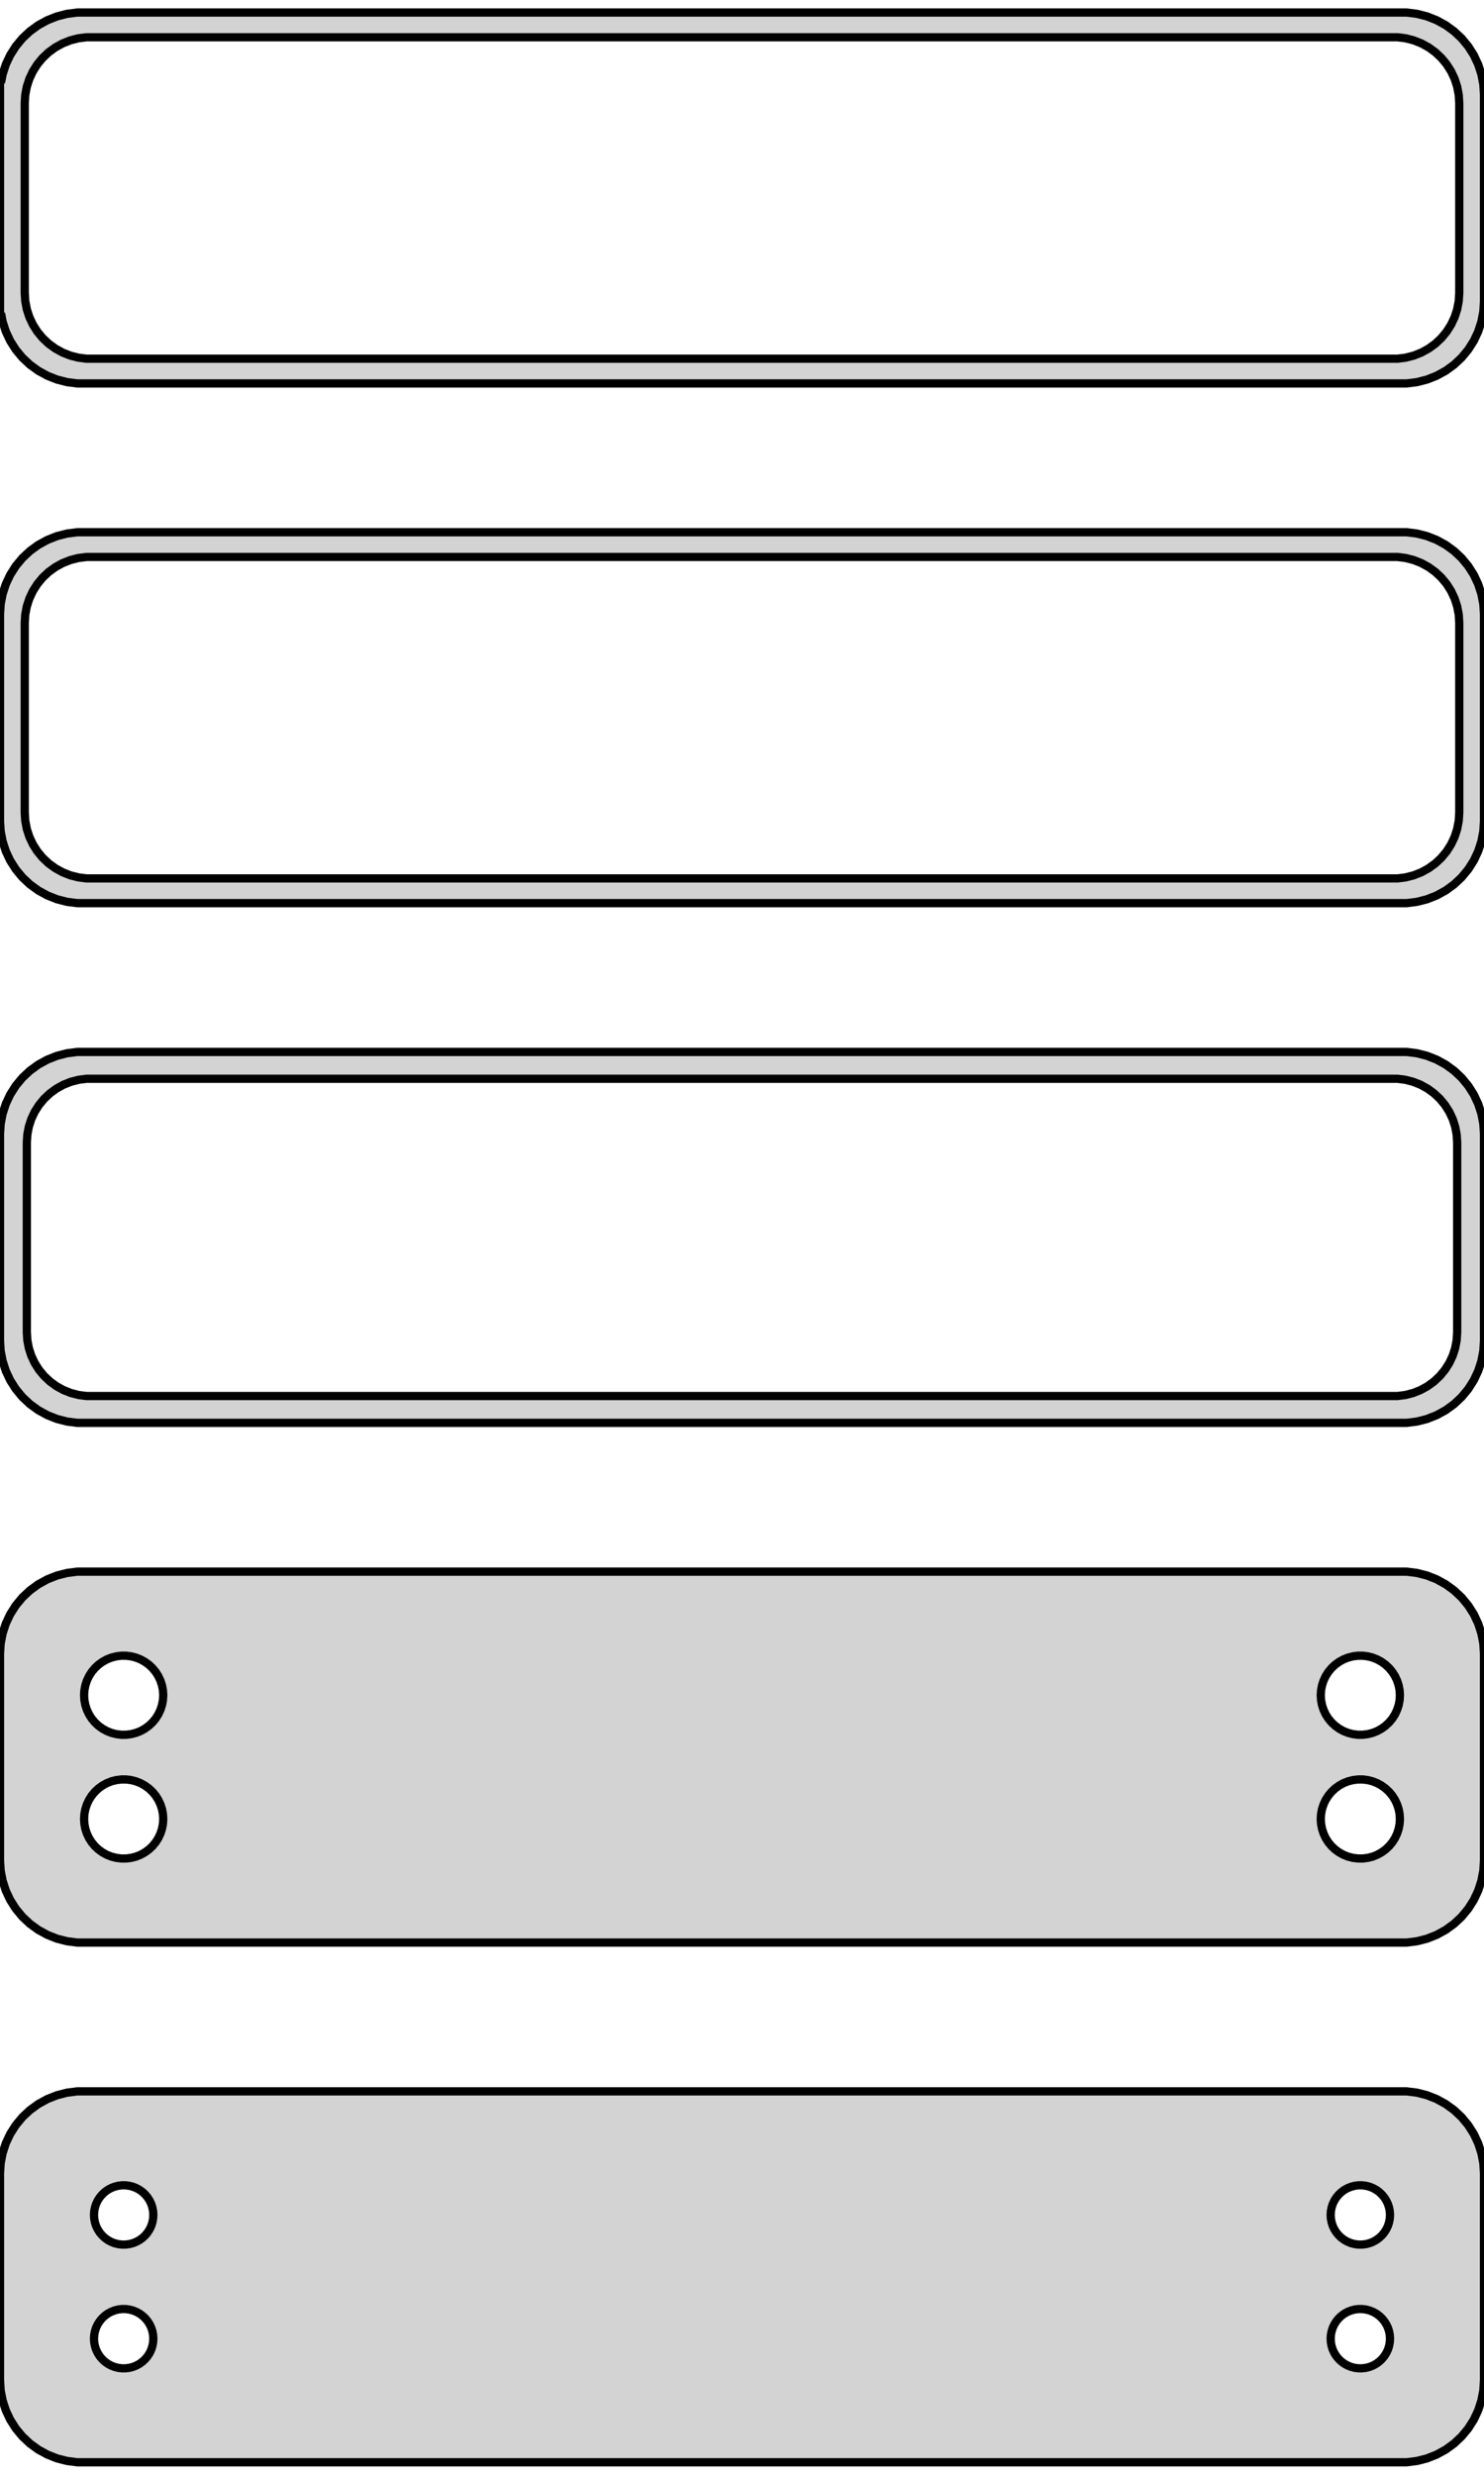 <?xml version="1.0" standalone="no"?>
<!DOCTYPE svg PUBLIC "-//W3C//DTD SVG 1.1//EN" "http://www.w3.org/Graphics/SVG/1.1/DTD/svg11.dtd">
<svg width="90mm" height="150mm" viewBox="-45 -264 90 150" xmlns="http://www.w3.org/2000/svg" version="1.1">
<title>OpenSCAD Model</title>
<path d="
M 40.937,-240.839 L 41.545,-240.995 L 42.129,-241.226 L 42.679,-241.528 L 43.187,-241.897 L 43.645,-242.327
 L 44.045,-242.811 L 44.382,-243.341 L 44.649,-243.909 L 44.843,-244.507 L 44.961,-245.123 L 45,-245.75
 L 45,-258.25 L 44.961,-258.877 L 44.843,-259.493 L 44.649,-260.091 L 44.382,-260.659 L 44.045,-261.189
 L 43.645,-261.673 L 43.187,-262.103 L 42.679,-262.472 L 42.129,-262.774 L 41.545,-263.005 L 40.937,-263.161
 L 40.314,-263.24 L -40.314,-263.24 L -40.937,-263.161 L -41.545,-263.005 L -42.129,-262.774 L -42.679,-262.472
 L -43.187,-262.103 L -43.645,-261.673 L -44.045,-261.189 L -44.382,-260.659 L -44.649,-260.091 L -44.843,-259.493
 L -44.9,-259.194 L -45,-259.194 L -45,-244.806 L -44.9,-244.806 L -44.843,-244.507 L -44.649,-243.909
 L -44.382,-243.341 L -44.045,-242.811 L -43.645,-242.327 L -43.187,-241.897 L -42.679,-241.528 L -42.129,-241.226
 L -41.545,-240.995 L -40.937,-240.839 L -40.314,-240.76 L 40.314,-240.76 z
M -39.751,-242.258 L -40.249,-242.321 L -40.736,-242.446 L -41.203,-242.631 L -41.643,-242.873 L -42.05,-243.168
 L -42.416,-243.512 L -42.736,-243.899 L -43.005,-244.323 L -43.219,-244.778 L -43.374,-245.255 L -43.468,-245.749
 L -43.5,-246.25 L -43.5,-257.75 L -43.468,-258.251 L -43.374,-258.745 L -43.219,-259.222 L -43.005,-259.677
 L -42.736,-260.101 L -42.416,-260.488 L -42.05,-260.832 L -41.643,-261.127 L -41.203,-261.369 L -40.736,-261.554
 L -40.249,-261.679 L -39.751,-261.742 L 39.751,-261.742 L 40.249,-261.679 L 40.736,-261.554 L 41.203,-261.369
 L 41.643,-261.127 L 42.05,-260.832 L 42.416,-260.488 L 42.736,-260.101 L 43.005,-259.677 L 43.219,-259.222
 L 43.374,-258.745 L 43.468,-258.251 L 43.5,-257.75 L 43.5,-246.25 L 43.468,-245.749 L 43.374,-245.255
 L 43.219,-244.778 L 43.005,-244.323 L 42.736,-243.899 L 42.416,-243.512 L 42.05,-243.168 L 41.643,-242.873
 L 41.203,-242.631 L 40.736,-242.446 L 40.249,-242.321 L 39.751,-242.258 z
M 40.937,-209.339 L 41.545,-209.495 L 42.129,-209.726 L 42.679,-210.028 L 43.187,-210.397 L 43.645,-210.827
 L 44.045,-211.311 L 44.382,-211.841 L 44.649,-212.409 L 44.843,-213.007 L 44.961,-213.623 L 45,-214.25
 L 45,-226.75 L 44.961,-227.377 L 44.843,-227.993 L 44.649,-228.591 L 44.382,-229.159 L 44.045,-229.689
 L 43.645,-230.173 L 43.187,-230.603 L 42.679,-230.972 L 42.129,-231.274 L 41.545,-231.505 L 40.937,-231.661
 L 40.314,-231.74 L -40.314,-231.74 L -40.937,-231.661 L -41.545,-231.505 L -42.129,-231.274 L -42.679,-230.972
 L -43.187,-230.603 L -43.645,-230.173 L -44.045,-229.689 L -44.382,-229.159 L -44.649,-228.591 L -44.843,-227.993
 L -44.961,-227.377 L -45,-226.75 L -45,-214.25 L -44.961,-213.623 L -44.843,-213.007 L -44.649,-212.409
 L -44.382,-211.841 L -44.045,-211.311 L -43.645,-210.827 L -43.187,-210.397 L -42.679,-210.028 L -42.129,-209.726
 L -41.545,-209.495 L -40.937,-209.339 L -40.314,-209.26 L 40.314,-209.26 z
M -39.751,-210.758 L -40.249,-210.821 L -40.736,-210.946 L -41.203,-211.131 L -41.643,-211.373 L -42.05,-211.668
 L -42.416,-212.012 L -42.736,-212.399 L -43.005,-212.823 L -43.219,-213.278 L -43.374,-213.755 L -43.468,-214.249
 L -43.5,-214.75 L -43.5,-226.25 L -43.468,-226.751 L -43.374,-227.245 L -43.219,-227.722 L -43.005,-228.177
 L -42.736,-228.601 L -42.416,-228.988 L -42.05,-229.332 L -41.643,-229.627 L -41.203,-229.869 L -40.736,-230.054
 L -40.249,-230.179 L -39.751,-230.242 L 39.751,-230.242 L 40.249,-230.179 L 40.736,-230.054 L 41.203,-229.869
 L 41.643,-229.627 L 42.05,-229.332 L 42.416,-228.988 L 42.736,-228.601 L 43.005,-228.177 L 43.219,-227.722
 L 43.374,-227.245 L 43.468,-226.751 L 43.5,-226.25 L 43.5,-214.75 L 43.468,-214.249 L 43.374,-213.755
 L 43.219,-213.278 L 43.005,-212.823 L 42.736,-212.399 L 42.416,-212.012 L 42.05,-211.668 L 41.643,-211.373
 L 41.203,-211.131 L 40.736,-210.946 L 40.249,-210.821 L 39.751,-210.758 z
M 40.937,-177.839 L 41.545,-177.995 L 42.129,-178.226 L 42.679,-178.528 L 43.187,-178.897 L 43.645,-179.327
 L 44.045,-179.811 L 44.382,-180.341 L 44.649,-180.909 L 44.843,-181.507 L 44.961,-182.123 L 45,-182.75
 L 45,-195.25 L 44.961,-195.877 L 44.843,-196.493 L 44.649,-197.091 L 44.382,-197.659 L 44.045,-198.189
 L 43.645,-198.673 L 43.187,-199.103 L 42.679,-199.472 L 42.129,-199.774 L 41.545,-200.005 L 40.937,-200.161
 L 40.314,-200.24 L -40.314,-200.24 L -40.937,-200.161 L -41.545,-200.005 L -42.129,-199.774 L -42.679,-199.472
 L -43.187,-199.103 L -43.645,-198.673 L -44.045,-198.189 L -44.382,-197.659 L -44.649,-197.091 L -44.843,-196.493
 L -44.961,-195.877 L -45,-195.25 L -45,-182.75 L -44.961,-182.123 L -44.843,-181.507 L -44.649,-180.909
 L -44.382,-180.341 L -44.045,-179.811 L -43.645,-179.327 L -43.187,-178.897 L -42.679,-178.528 L -42.129,-178.226
 L -41.545,-177.995 L -40.937,-177.839 L -40.314,-177.76 L 40.314,-177.76 z
M -39.743,-179.385 L -40.226,-179.446 L -40.697,-179.567 L -41.149,-179.746 L -41.575,-179.98 L -41.968,-180.266
 L -42.323,-180.599 L -42.633,-180.974 L -42.894,-181.384 L -43.101,-181.824 L -43.251,-182.287 L -43.342,-182.765
 L -43.373,-183.25 L -43.373,-194.75 L -43.342,-195.235 L -43.251,-195.713 L -43.101,-196.176 L -42.894,-196.616
 L -42.633,-197.026 L -42.323,-197.401 L -41.968,-197.734 L -41.575,-198.02 L -41.149,-198.254 L -40.697,-198.433
 L -40.226,-198.554 L -39.743,-198.615 L 39.743,-198.615 L 40.226,-198.554 L 40.697,-198.433 L 41.149,-198.254
 L 41.575,-198.02 L 41.968,-197.734 L 42.323,-197.401 L 42.633,-197.026 L 42.894,-196.616 L 43.101,-196.176
 L 43.251,-195.713 L 43.342,-195.235 L 43.373,-194.75 L 43.373,-183.25 L 43.342,-182.765 L 43.251,-182.287
 L 43.101,-181.824 L 42.894,-181.384 L 42.633,-180.974 L 42.323,-180.599 L 41.968,-180.266 L 41.575,-179.98
 L 41.149,-179.746 L 40.697,-179.567 L 40.226,-179.446 L 39.743,-179.385 z
M 40.937,-146.339 L 41.545,-146.495 L 42.129,-146.726 L 42.679,-147.028 L 43.187,-147.397 L 43.645,-147.827
 L 44.045,-148.311 L 44.382,-148.841 L 44.649,-149.409 L 44.843,-150.007 L 44.961,-150.623 L 45,-151.25
 L 45,-163.75 L 44.961,-164.377 L 44.843,-164.993 L 44.649,-165.591 L 44.382,-166.159 L 44.045,-166.689
 L 43.645,-167.173 L 43.187,-167.603 L 42.679,-167.972 L 42.129,-168.274 L 41.545,-168.505 L 40.937,-168.661
 L 40.314,-168.74 L -40.314,-168.74 L -40.937,-168.661 L -41.545,-168.505 L -42.129,-168.274 L -42.679,-167.972
 L -43.187,-167.603 L -43.645,-167.173 L -44.045,-166.689 L -44.382,-166.159 L -44.649,-165.591 L -44.843,-164.993
 L -44.961,-164.377 L -45,-163.75 L -45,-151.25 L -44.961,-150.623 L -44.843,-150.007 L -44.649,-149.409
 L -44.382,-148.841 L -44.045,-148.311 L -43.645,-147.827 L -43.187,-147.397 L -42.679,-147.028 L -42.129,-146.726
 L -41.545,-146.495 L -40.937,-146.339 L -40.314,-146.26 L 40.314,-146.26 z
M 37.349,-158.855 L 37.05,-158.893 L 36.758,-158.967 L 36.478,-159.078 L 36.214,-159.224 L 35.97,-159.401
 L 35.751,-159.607 L 35.558,-159.839 L 35.397,-160.094 L 35.269,-160.367 L 35.175,-160.653 L 35.119,-160.949
 L 35.1,-161.25 L 35.119,-161.551 L 35.175,-161.847 L 35.269,-162.133 L 35.397,-162.406 L 35.558,-162.661
 L 35.751,-162.893 L 35.97,-163.099 L 36.214,-163.276 L 36.478,-163.422 L 36.758,-163.533 L 37.05,-163.607
 L 37.349,-163.645 L 37.651,-163.645 L 37.95,-163.607 L 38.242,-163.533 L 38.522,-163.422 L 38.786,-163.276
 L 39.03,-163.099 L 39.249,-162.893 L 39.442,-162.661 L 39.603,-162.406 L 39.731,-162.133 L 39.825,-161.847
 L 39.881,-161.551 L 39.9,-161.25 L 39.881,-160.949 L 39.825,-160.653 L 39.731,-160.367 L 39.603,-160.094
 L 39.442,-159.839 L 39.249,-159.607 L 39.03,-159.401 L 38.786,-159.224 L 38.522,-159.078 L 38.242,-158.967
 L 37.95,-158.893 L 37.651,-158.855 z
M -37.651,-158.855 L -37.95,-158.893 L -38.242,-158.967 L -38.522,-159.078 L -38.786,-159.224 L -39.03,-159.401
 L -39.249,-159.607 L -39.442,-159.839 L -39.603,-160.094 L -39.731,-160.367 L -39.825,-160.653 L -39.881,-160.949
 L -39.9,-161.25 L -39.881,-161.551 L -39.825,-161.847 L -39.731,-162.133 L -39.603,-162.406 L -39.442,-162.661
 L -39.249,-162.893 L -39.03,-163.099 L -38.786,-163.276 L -38.522,-163.422 L -38.242,-163.533 L -37.95,-163.607
 L -37.651,-163.645 L -37.349,-163.645 L -37.05,-163.607 L -36.758,-163.533 L -36.478,-163.422 L -36.214,-163.276
 L -35.97,-163.099 L -35.751,-162.893 L -35.558,-162.661 L -35.397,-162.406 L -35.269,-162.133 L -35.175,-161.847
 L -35.119,-161.551 L -35.1,-161.25 L -35.119,-160.949 L -35.175,-160.653 L -35.269,-160.367 L -35.397,-160.094
 L -35.558,-159.839 L -35.751,-159.607 L -35.97,-159.401 L -36.214,-159.224 L -36.478,-159.078 L -36.758,-158.967
 L -37.05,-158.893 L -37.349,-158.855 z
M 37.349,-151.355 L 37.05,-151.393 L 36.758,-151.467 L 36.478,-151.578 L 36.214,-151.724 L 35.97,-151.901
 L 35.751,-152.107 L 35.558,-152.339 L 35.397,-152.594 L 35.269,-152.867 L 35.175,-153.153 L 35.119,-153.449
 L 35.1,-153.75 L 35.119,-154.051 L 35.175,-154.347 L 35.269,-154.633 L 35.397,-154.906 L 35.558,-155.161
 L 35.751,-155.393 L 35.97,-155.599 L 36.214,-155.776 L 36.478,-155.922 L 36.758,-156.033 L 37.05,-156.107
 L 37.349,-156.145 L 37.651,-156.145 L 37.95,-156.107 L 38.242,-156.033 L 38.522,-155.922 L 38.786,-155.776
 L 39.03,-155.599 L 39.249,-155.393 L 39.442,-155.161 L 39.603,-154.906 L 39.731,-154.633 L 39.825,-154.347
 L 39.881,-154.051 L 39.9,-153.75 L 39.881,-153.449 L 39.825,-153.153 L 39.731,-152.867 L 39.603,-152.594
 L 39.442,-152.339 L 39.249,-152.107 L 39.03,-151.901 L 38.786,-151.724 L 38.522,-151.578 L 38.242,-151.467
 L 37.95,-151.393 L 37.651,-151.355 z
M -37.651,-151.355 L -37.95,-151.393 L -38.242,-151.467 L -38.522,-151.578 L -38.786,-151.724 L -39.03,-151.901
 L -39.249,-152.107 L -39.442,-152.339 L -39.603,-152.594 L -39.731,-152.867 L -39.825,-153.153 L -39.881,-153.449
 L -39.9,-153.75 L -39.881,-154.051 L -39.825,-154.347 L -39.731,-154.633 L -39.603,-154.906 L -39.442,-155.161
 L -39.249,-155.393 L -39.03,-155.599 L -38.786,-155.776 L -38.522,-155.922 L -38.242,-156.033 L -37.95,-156.107
 L -37.651,-156.145 L -37.349,-156.145 L -37.05,-156.107 L -36.758,-156.033 L -36.478,-155.922 L -36.214,-155.776
 L -35.97,-155.599 L -35.751,-155.393 L -35.558,-155.161 L -35.397,-154.906 L -35.269,-154.633 L -35.175,-154.347
 L -35.119,-154.051 L -35.1,-153.75 L -35.119,-153.449 L -35.175,-153.153 L -35.269,-152.867 L -35.397,-152.594
 L -35.558,-152.339 L -35.751,-152.107 L -35.97,-151.901 L -36.214,-151.724 L -36.478,-151.578 L -36.758,-151.467
 L -37.05,-151.393 L -37.349,-151.355 z
M 40.937,-114.839 L 41.545,-114.995 L 42.129,-115.226 L 42.679,-115.528 L 43.187,-115.897 L 43.645,-116.327
 L 44.045,-116.811 L 44.382,-117.341 L 44.649,-117.909 L 44.843,-118.507 L 44.961,-119.123 L 45,-119.75
 L 45,-132.25 L 44.961,-132.877 L 44.843,-133.493 L 44.649,-134.091 L 44.382,-134.659 L 44.045,-135.189
 L 43.645,-135.673 L 43.187,-136.103 L 42.679,-136.472 L 42.129,-136.774 L 41.545,-137.005 L 40.937,-137.161
 L 40.314,-137.24 L -40.314,-137.24 L -40.937,-137.161 L -41.545,-137.005 L -42.129,-136.774 L -42.679,-136.472
 L -43.187,-136.103 L -43.645,-135.673 L -44.045,-135.189 L -44.382,-134.659 L -44.649,-134.091 L -44.843,-133.493
 L -44.961,-132.877 L -45,-132.25 L -45,-119.75 L -44.961,-119.123 L -44.843,-118.507 L -44.649,-117.909
 L -44.382,-117.341 L -44.045,-116.811 L -43.645,-116.327 L -43.187,-115.897 L -42.679,-115.528 L -42.129,-115.226
 L -41.545,-114.995 L -40.937,-114.839 L -40.314,-114.76 L 40.314,-114.76 z
M 37.387,-127.954 L 37.163,-127.982 L 36.944,-128.038 L 36.734,-128.121 L 36.535,-128.23 L 36.353,-128.363
 L 36.188,-128.518 L 36.044,-128.692 L 35.923,-128.883 L 35.826,-129.087 L 35.757,-129.302 L 35.714,-129.524
 L 35.7,-129.75 L 35.714,-129.976 L 35.757,-130.198 L 35.826,-130.413 L 35.923,-130.617 L 36.044,-130.808
 L 36.188,-130.982 L 36.353,-131.137 L 36.535,-131.27 L 36.734,-131.379 L 36.944,-131.462 L 37.163,-131.518
 L 37.387,-131.546 L 37.613,-131.546 L 37.837,-131.518 L 38.056,-131.462 L 38.266,-131.379 L 38.465,-131.27
 L 38.647,-131.137 L 38.812,-130.982 L 38.956,-130.808 L 39.077,-130.617 L 39.174,-130.413 L 39.243,-130.198
 L 39.286,-129.976 L 39.3,-129.75 L 39.286,-129.524 L 39.243,-129.302 L 39.174,-129.087 L 39.077,-128.883
 L 38.956,-128.692 L 38.812,-128.518 L 38.647,-128.363 L 38.465,-128.23 L 38.266,-128.121 L 38.056,-128.038
 L 37.837,-127.982 L 37.613,-127.954 z
M -37.613,-127.954 L -37.837,-127.982 L -38.056,-128.038 L -38.266,-128.121 L -38.465,-128.23 L -38.647,-128.363
 L -38.812,-128.518 L -38.956,-128.692 L -39.077,-128.883 L -39.174,-129.087 L -39.243,-129.302 L -39.286,-129.524
 L -39.3,-129.75 L -39.286,-129.976 L -39.243,-130.198 L -39.174,-130.413 L -39.077,-130.617 L -38.956,-130.808
 L -38.812,-130.982 L -38.647,-131.137 L -38.465,-131.27 L -38.266,-131.379 L -38.056,-131.462 L -37.837,-131.518
 L -37.613,-131.546 L -37.387,-131.546 L -37.163,-131.518 L -36.944,-131.462 L -36.734,-131.379 L -36.535,-131.27
 L -36.353,-131.137 L -36.188,-130.982 L -36.044,-130.808 L -35.923,-130.617 L -35.826,-130.413 L -35.757,-130.198
 L -35.714,-129.976 L -35.7,-129.75 L -35.714,-129.524 L -35.757,-129.302 L -35.826,-129.087 L -35.923,-128.883
 L -36.044,-128.692 L -36.188,-128.518 L -36.353,-128.363 L -36.535,-128.23 L -36.734,-128.121 L -36.944,-128.038
 L -37.163,-127.982 L -37.387,-127.954 z
M 37.387,-120.454 L 37.163,-120.482 L 36.944,-120.538 L 36.734,-120.621 L 36.535,-120.73 L 36.353,-120.863
 L 36.188,-121.018 L 36.044,-121.192 L 35.923,-121.383 L 35.826,-121.587 L 35.757,-121.802 L 35.714,-122.024
 L 35.7,-122.25 L 35.714,-122.476 L 35.757,-122.698 L 35.826,-122.913 L 35.923,-123.117 L 36.044,-123.308
 L 36.188,-123.482 L 36.353,-123.637 L 36.535,-123.77 L 36.734,-123.879 L 36.944,-123.962 L 37.163,-124.018
 L 37.387,-124.046 L 37.613,-124.046 L 37.837,-124.018 L 38.056,-123.962 L 38.266,-123.879 L 38.465,-123.77
 L 38.647,-123.637 L 38.812,-123.482 L 38.956,-123.308 L 39.077,-123.117 L 39.174,-122.913 L 39.243,-122.698
 L 39.286,-122.476 L 39.3,-122.25 L 39.286,-122.024 L 39.243,-121.802 L 39.174,-121.587 L 39.077,-121.383
 L 38.956,-121.192 L 38.812,-121.018 L 38.647,-120.863 L 38.465,-120.73 L 38.266,-120.621 L 38.056,-120.538
 L 37.837,-120.482 L 37.613,-120.454 z
M -37.613,-120.454 L -37.837,-120.482 L -38.056,-120.538 L -38.266,-120.621 L -38.465,-120.73 L -38.647,-120.863
 L -38.812,-121.018 L -38.956,-121.192 L -39.077,-121.383 L -39.174,-121.587 L -39.243,-121.802 L -39.286,-122.024
 L -39.3,-122.25 L -39.286,-122.476 L -39.243,-122.698 L -39.174,-122.913 L -39.077,-123.117 L -38.956,-123.308
 L -38.812,-123.482 L -38.647,-123.637 L -38.465,-123.77 L -38.266,-123.879 L -38.056,-123.962 L -37.837,-124.018
 L -37.613,-124.046 L -37.387,-124.046 L -37.163,-124.018 L -36.944,-123.962 L -36.734,-123.879 L -36.535,-123.77
 L -36.353,-123.637 L -36.188,-123.482 L -36.044,-123.308 L -35.923,-123.117 L -35.826,-122.913 L -35.757,-122.698
 L -35.714,-122.476 L -35.7,-122.25 L -35.714,-122.024 L -35.757,-121.802 L -35.826,-121.587 L -35.923,-121.383
 L -36.044,-121.192 L -36.188,-121.018 L -36.353,-120.863 L -36.535,-120.73 L -36.734,-120.621 L -36.944,-120.538
 L -37.163,-120.482 L -37.387,-120.454 z
" stroke="black" fill="lightgray" stroke-width="0.5"/>
</svg>

